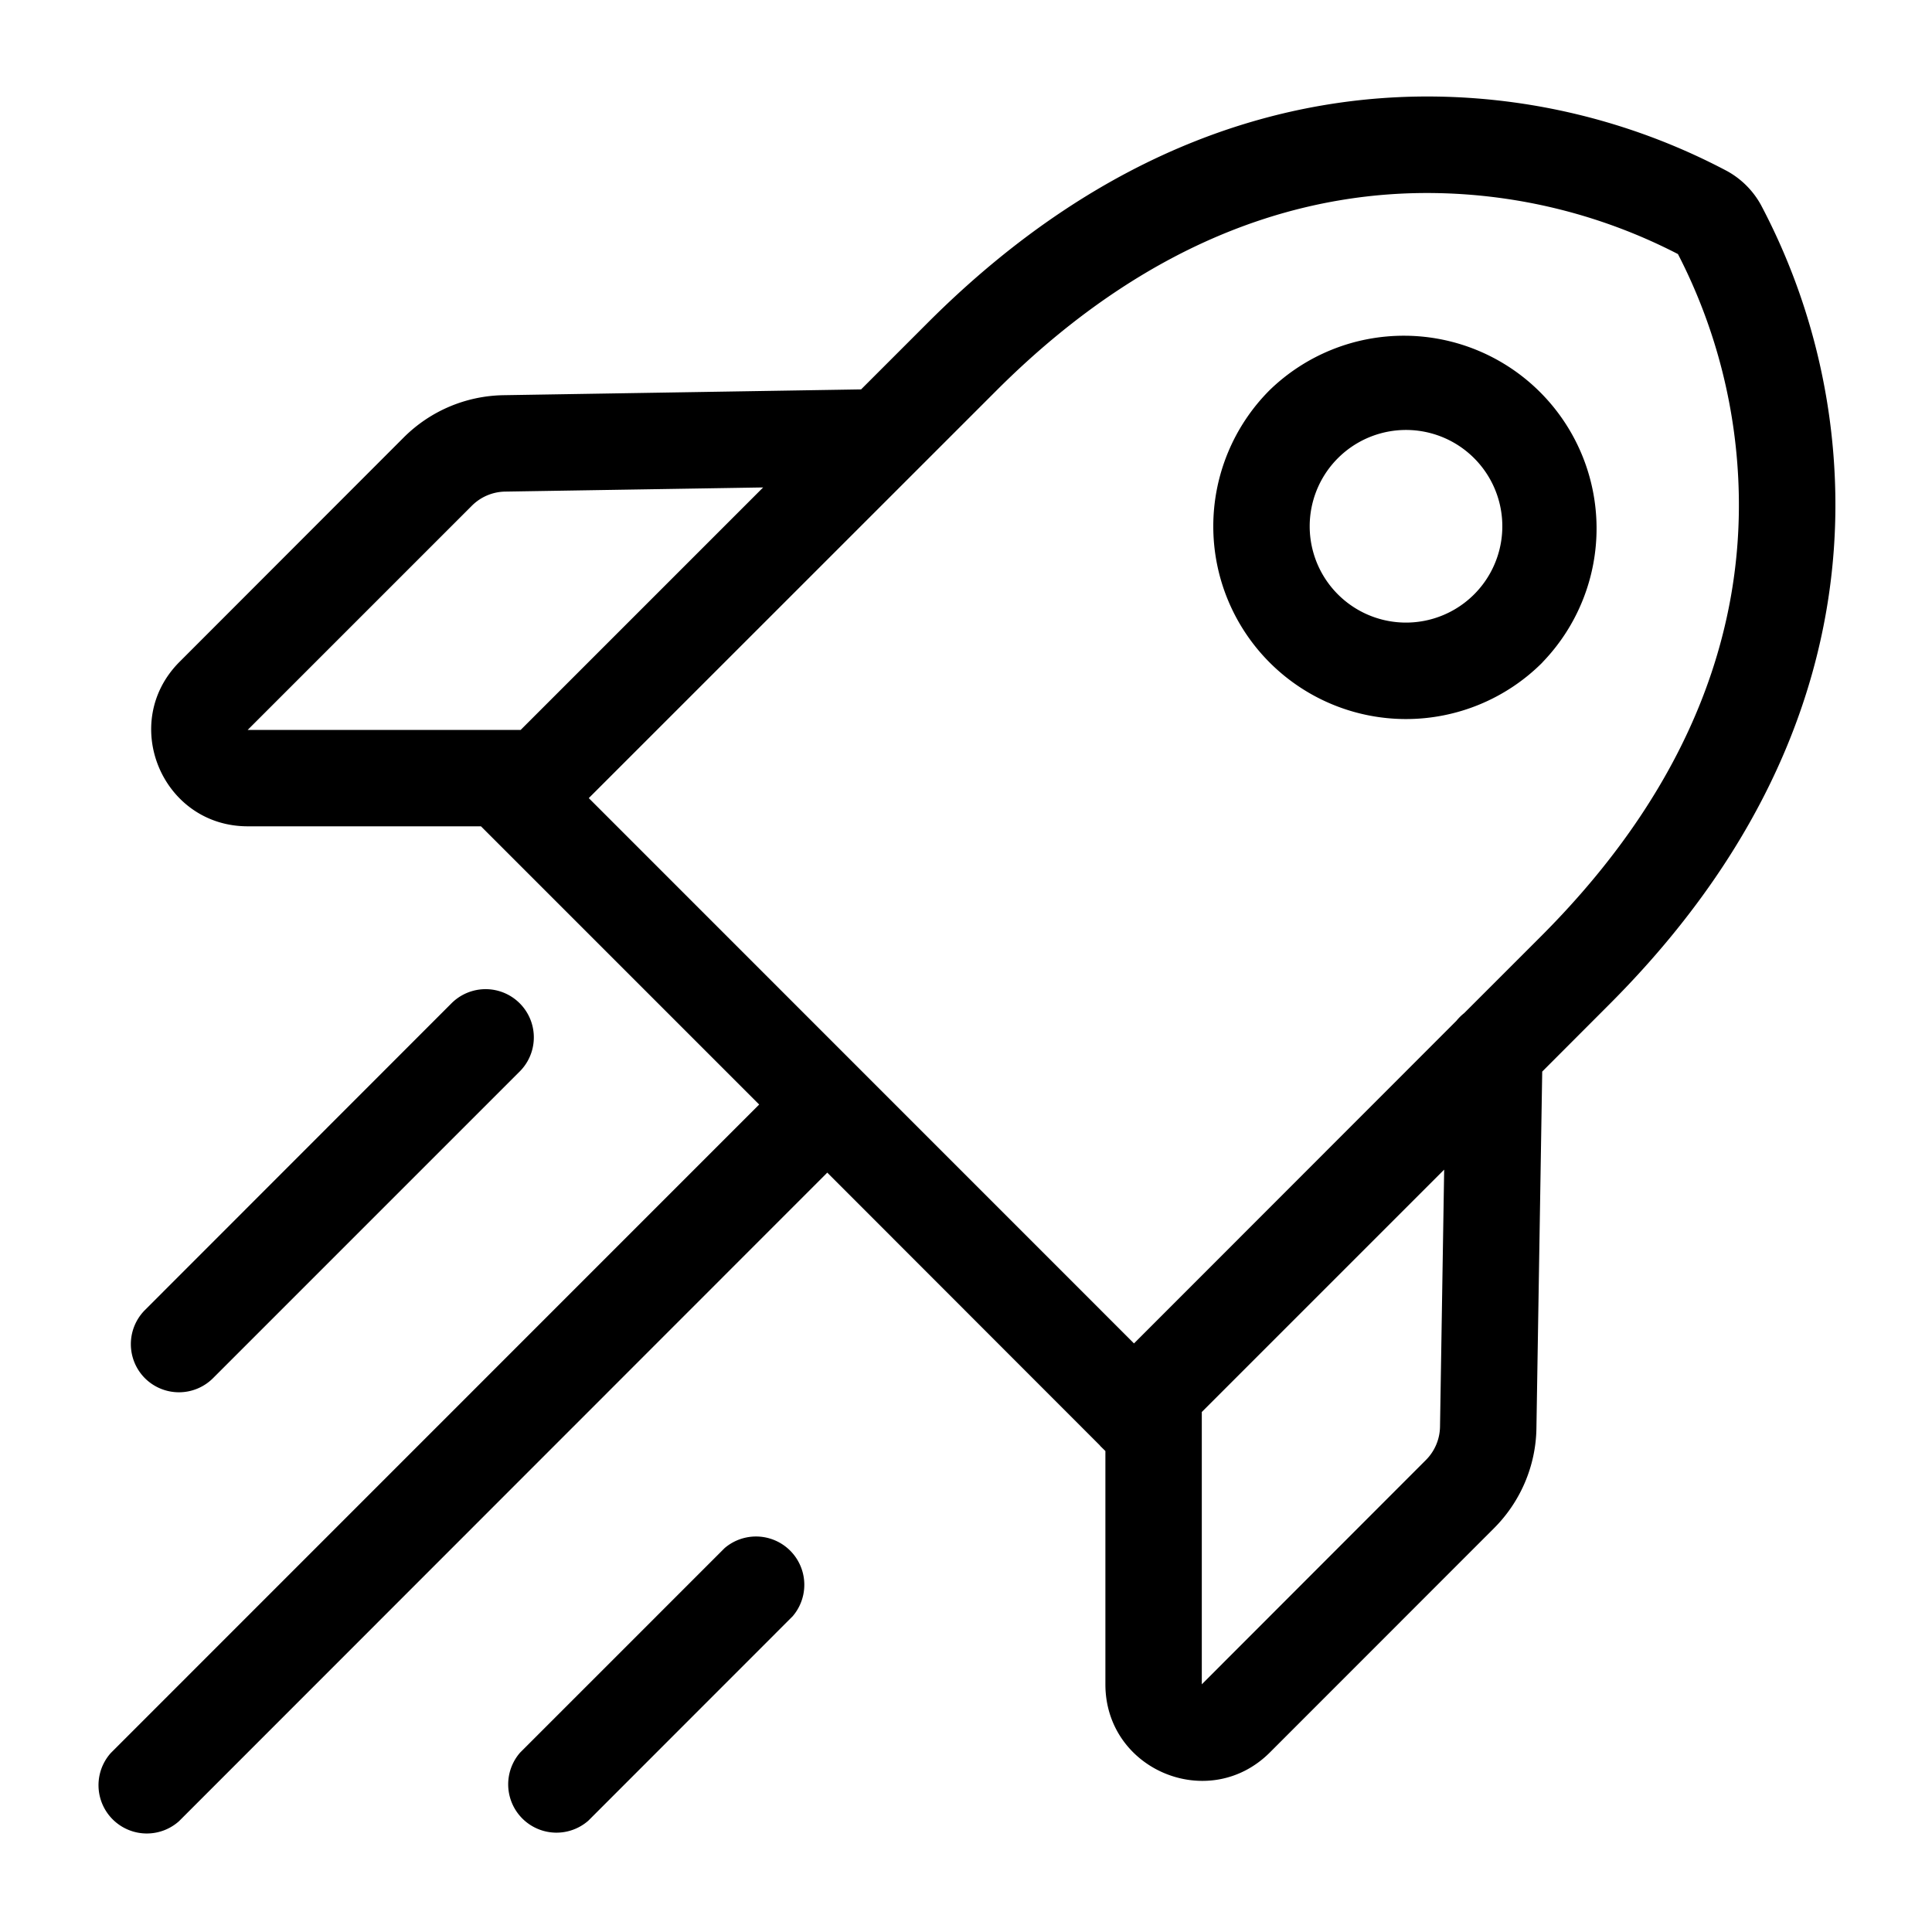 <svg xmlns="http://www.w3.org/2000/svg" fill="currentColor" viewBox="0 0 20 20">
  <path fill-rule="evenodd" d="M17.37 2.63a5.665 5.665 0 0 0-2.494-.631c-1.271-.024-2.903.385-4.566 2.049L6.095 8.262l5.644 5.645 3.338-3.34a.504.504 0 0 1 .08-.079l.795-.795C17.615 8.029 18.024 6.396 18 5.125a5.668 5.668 0 0 0-.63-2.495Zm-4.93 11.988 2.51-2.51-.043 2.662a.5.5 0 0 1-.146.344l-2.32 2.322v-2.818Zm-1.053.348.056.055v2.415c0 .889 1.074 1.334 1.703.705l2.32-2.321c.275-.275.433-.646.439-1.034l.06-3.693.694-.695c1.86-1.861 2.368-3.758 2.34-5.29a6.645 6.645 0 0 0-.77-2.987.89.89 0 0 0-.35-.35A6.639 6.639 0 0 0 14.894 1c-1.533-.028-3.429.48-5.29 2.341l-.69.69-3.7.06c-.39.006-.76.163-1.035.438L1.86 6.85c-.63.629-.184 1.704.705 1.704h2.414l.06.06 2.82 2.82-.01.01-6.702 6.703a.5.5 0 0 0 .706.706l6.701-6.704.01-.01 2.824 2.826ZM5.229 5.089 7.9 5.046l-2.51 2.51H2.564l2.32-2.32a.499.499 0 0 1 .345-.147Zm.155 13.054a.5.5 0 0 0 .706.705l2.116-2.117a.5.5 0 0 0-.705-.705l-2.117 2.117ZM1.5 14.267a.5.5 0 0 1 0-.705l3.174-3.176a.499.499 0 1 1 .706.706l-3.175 3.175a.499.499 0 0 1-.705 0Zm13.76-8.114a.997.997 0 1 1-1.41-1.41.997.997 0 0 1 1.41 1.41Zm.706.706a1.995 1.995 0 1 1-2.822-2.821 1.995 1.995 0 0 1 2.822 2.82Z" clip-rule="evenodd"/>
</svg>
